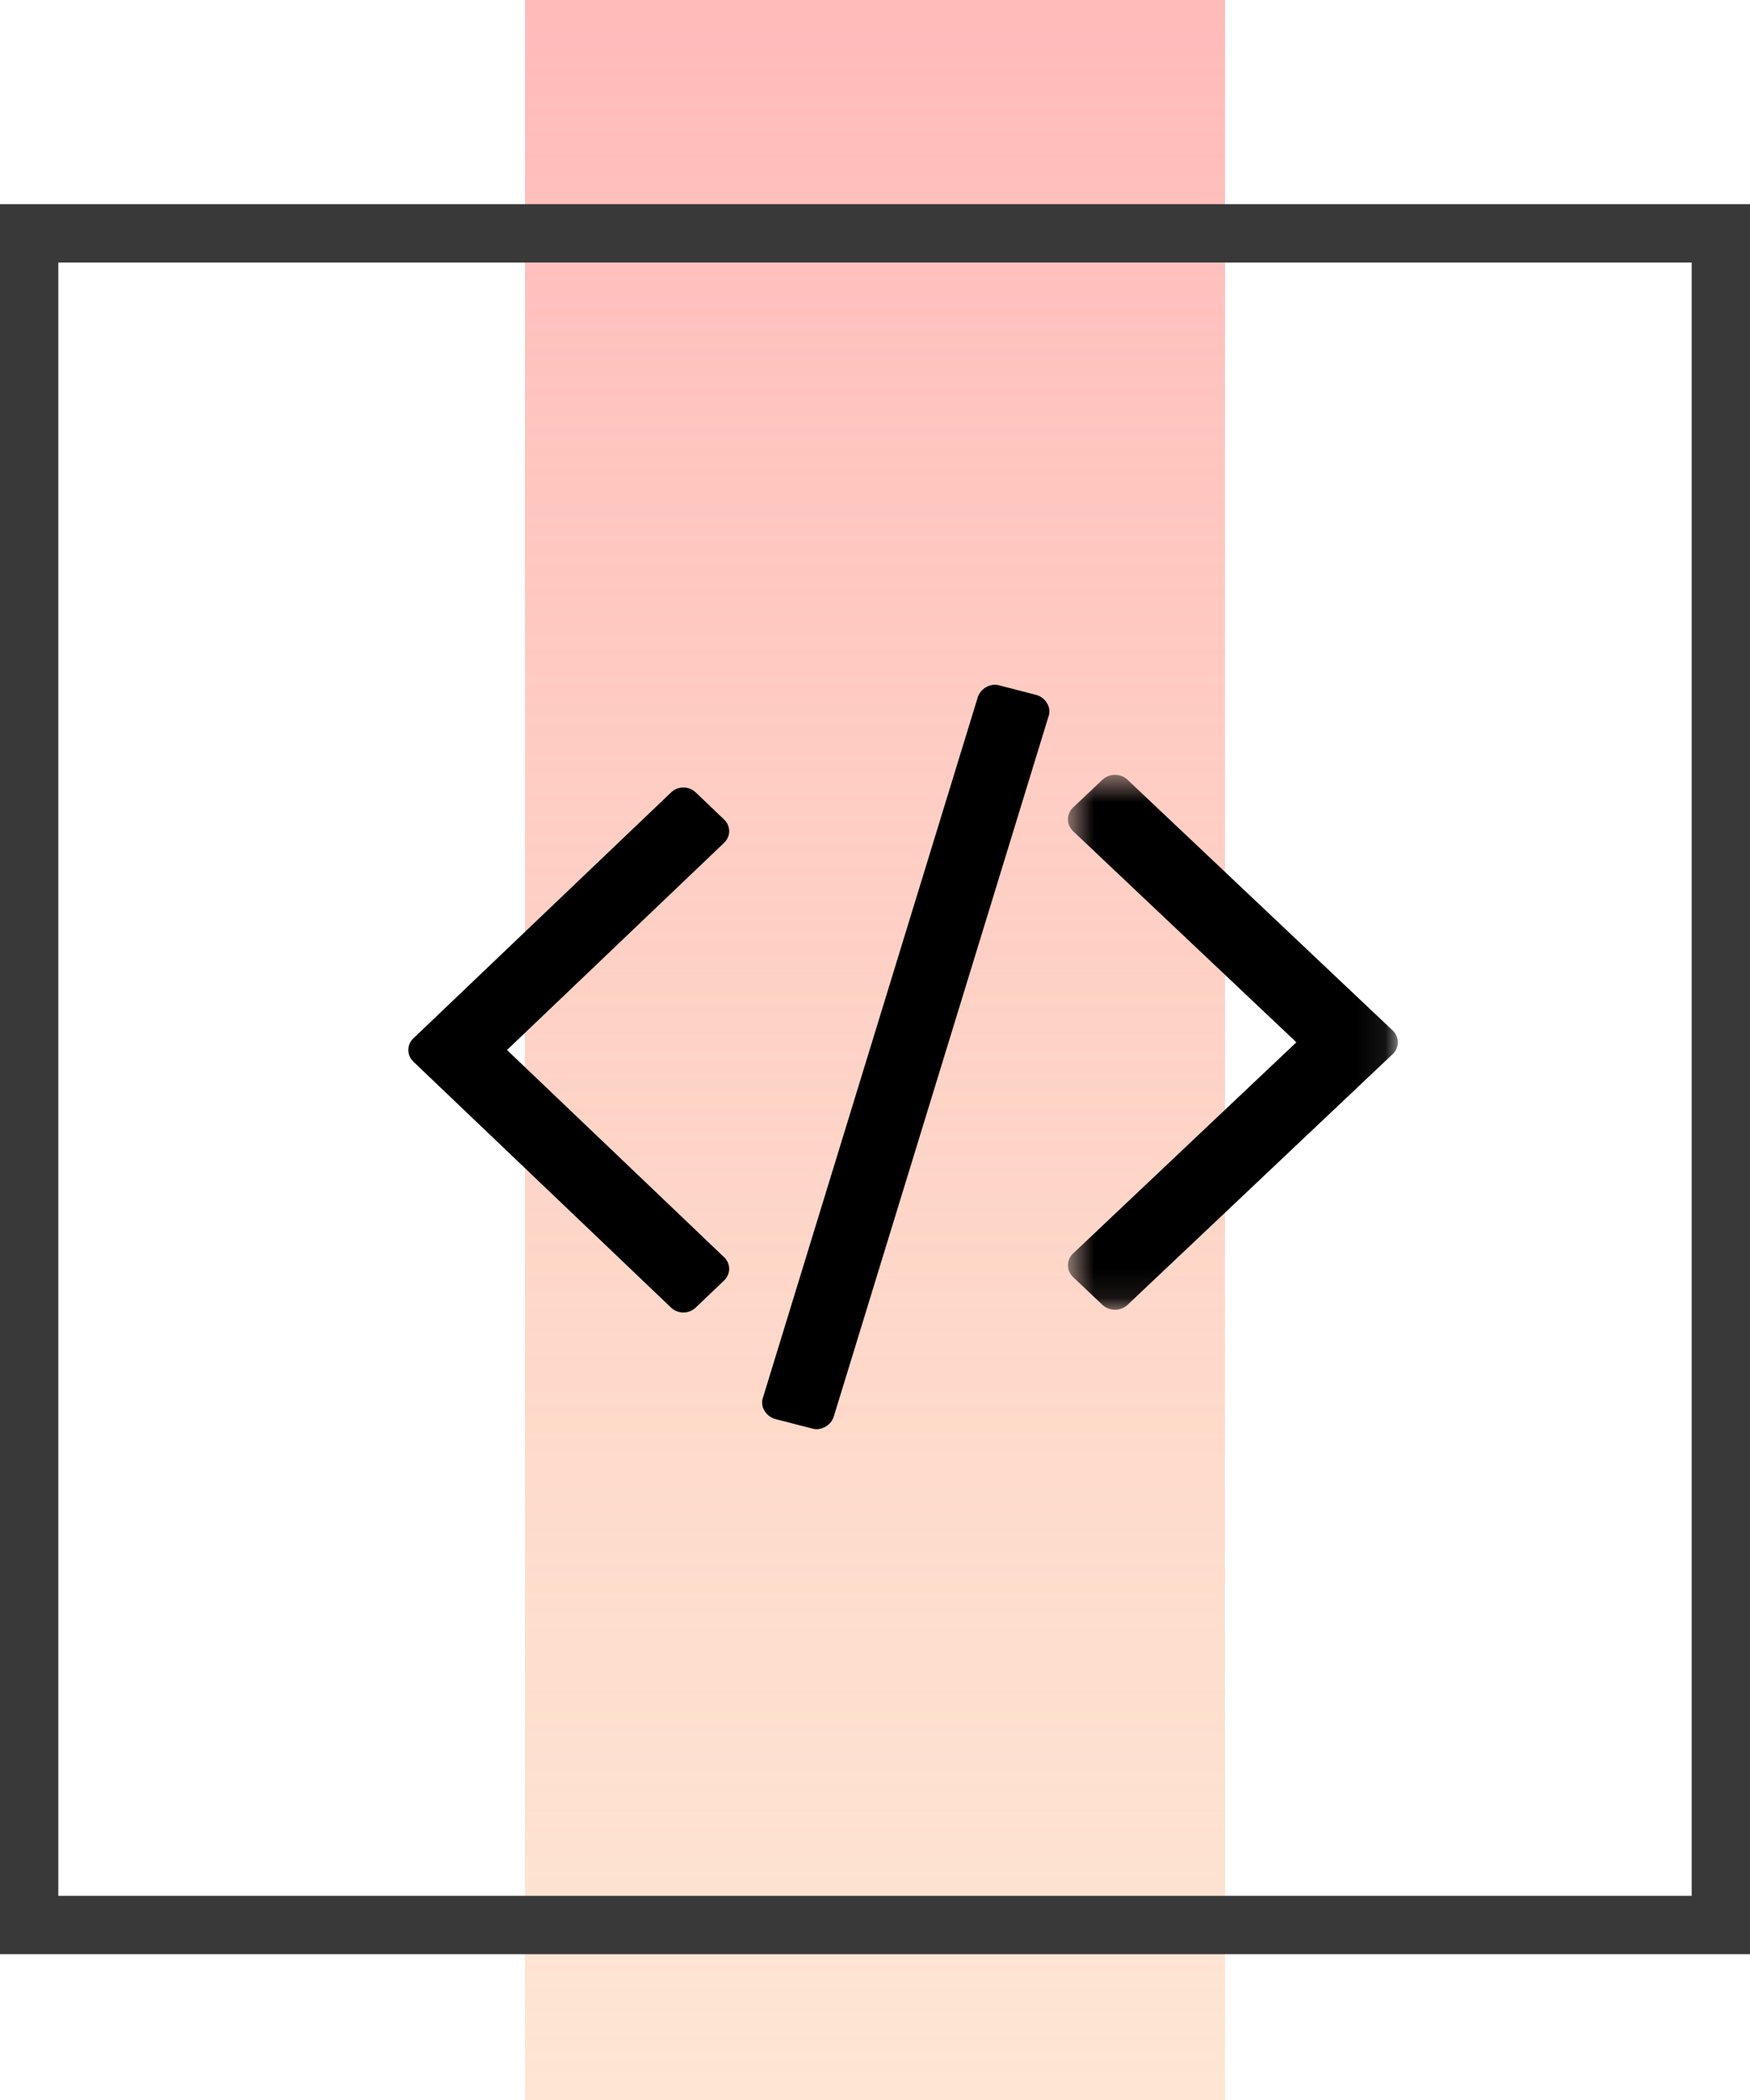 <svg xmlns="http://www.w3.org/2000/svg" xmlns:xlink="http://www.w3.org/1999/xlink" width="60" height="72" viewBox="0 0 60 72">
    <defs>
        <linearGradient id="a" x1="50%" x2="50%" y1="99.739%" y2="0%">
            <stop offset="0%" stop-color="#FDD4B6" stop-opacity=".591"/>
            <stop offset="100%" stop-color="#FFBABA"/>
        </linearGradient>
        <path id="b" d="M.615.566h11.31v18.34H.615z"/>
    </defs>
    <g fill="none" fill-rule="evenodd">
        <path fill="url(#a)" d="M18 0h24v72H18z"/>
        <path fill="#000" d="M35.514 23.822l-1.224-.316a.585.585 0 0 0-.463.046.611.611 0 0 0-.306.363l-7.36 23.997a.525.525 0 0 0 .05.456.637.637 0 0 0 .383.288l1.224.315c.158.051.312.034.464-.046a.61.61 0 0 0 .306-.362l7.36-23.997a.527.527 0 0 0-.05-.456.63.63 0 0 0-.384-.288M25 28.497a.557.557 0 0 0-.19-.414l-.944-.902a.612.612 0 0 0-.87 0l-8.807 8.404A.557.557 0 0 0 14 36c0 .157.063.295.189.415l8.806 8.405a.616.616 0 0 0 .87 0l.945-.902a.558.558 0 0 0 .19-.414.555.555 0 0 0-.19-.415L17.383 36l7.427-7.088a.555.555 0 0 0 .19-.415"/>
        <g transform="translate(36 26)">
            <mask id="c" fill="#fff">
                <use xlink:href="#b"/>
            </mask>
            <path fill="#000" d="M11.73 9.313L2.674.75a.632.632 0 0 0-.893 0l-.972.919a.57.57 0 0 0-.194.422c0 .16.065.3.194.423l7.638 7.222L.81 16.959a.568.568 0 0 0-.194.423c0 .158.065.3.194.422l.972.919a.635.635 0 0 0 .893 0l9.056-8.565a.563.563 0 0 0 .195-.422c0-.159-.065-.3-.195-.423" mask="url(#c)"/>
        </g>
        <path fill="#393939" d="M0 7h60v60H0V7zm2 2v56h56V9H2z"/>
    </g>
</svg>
